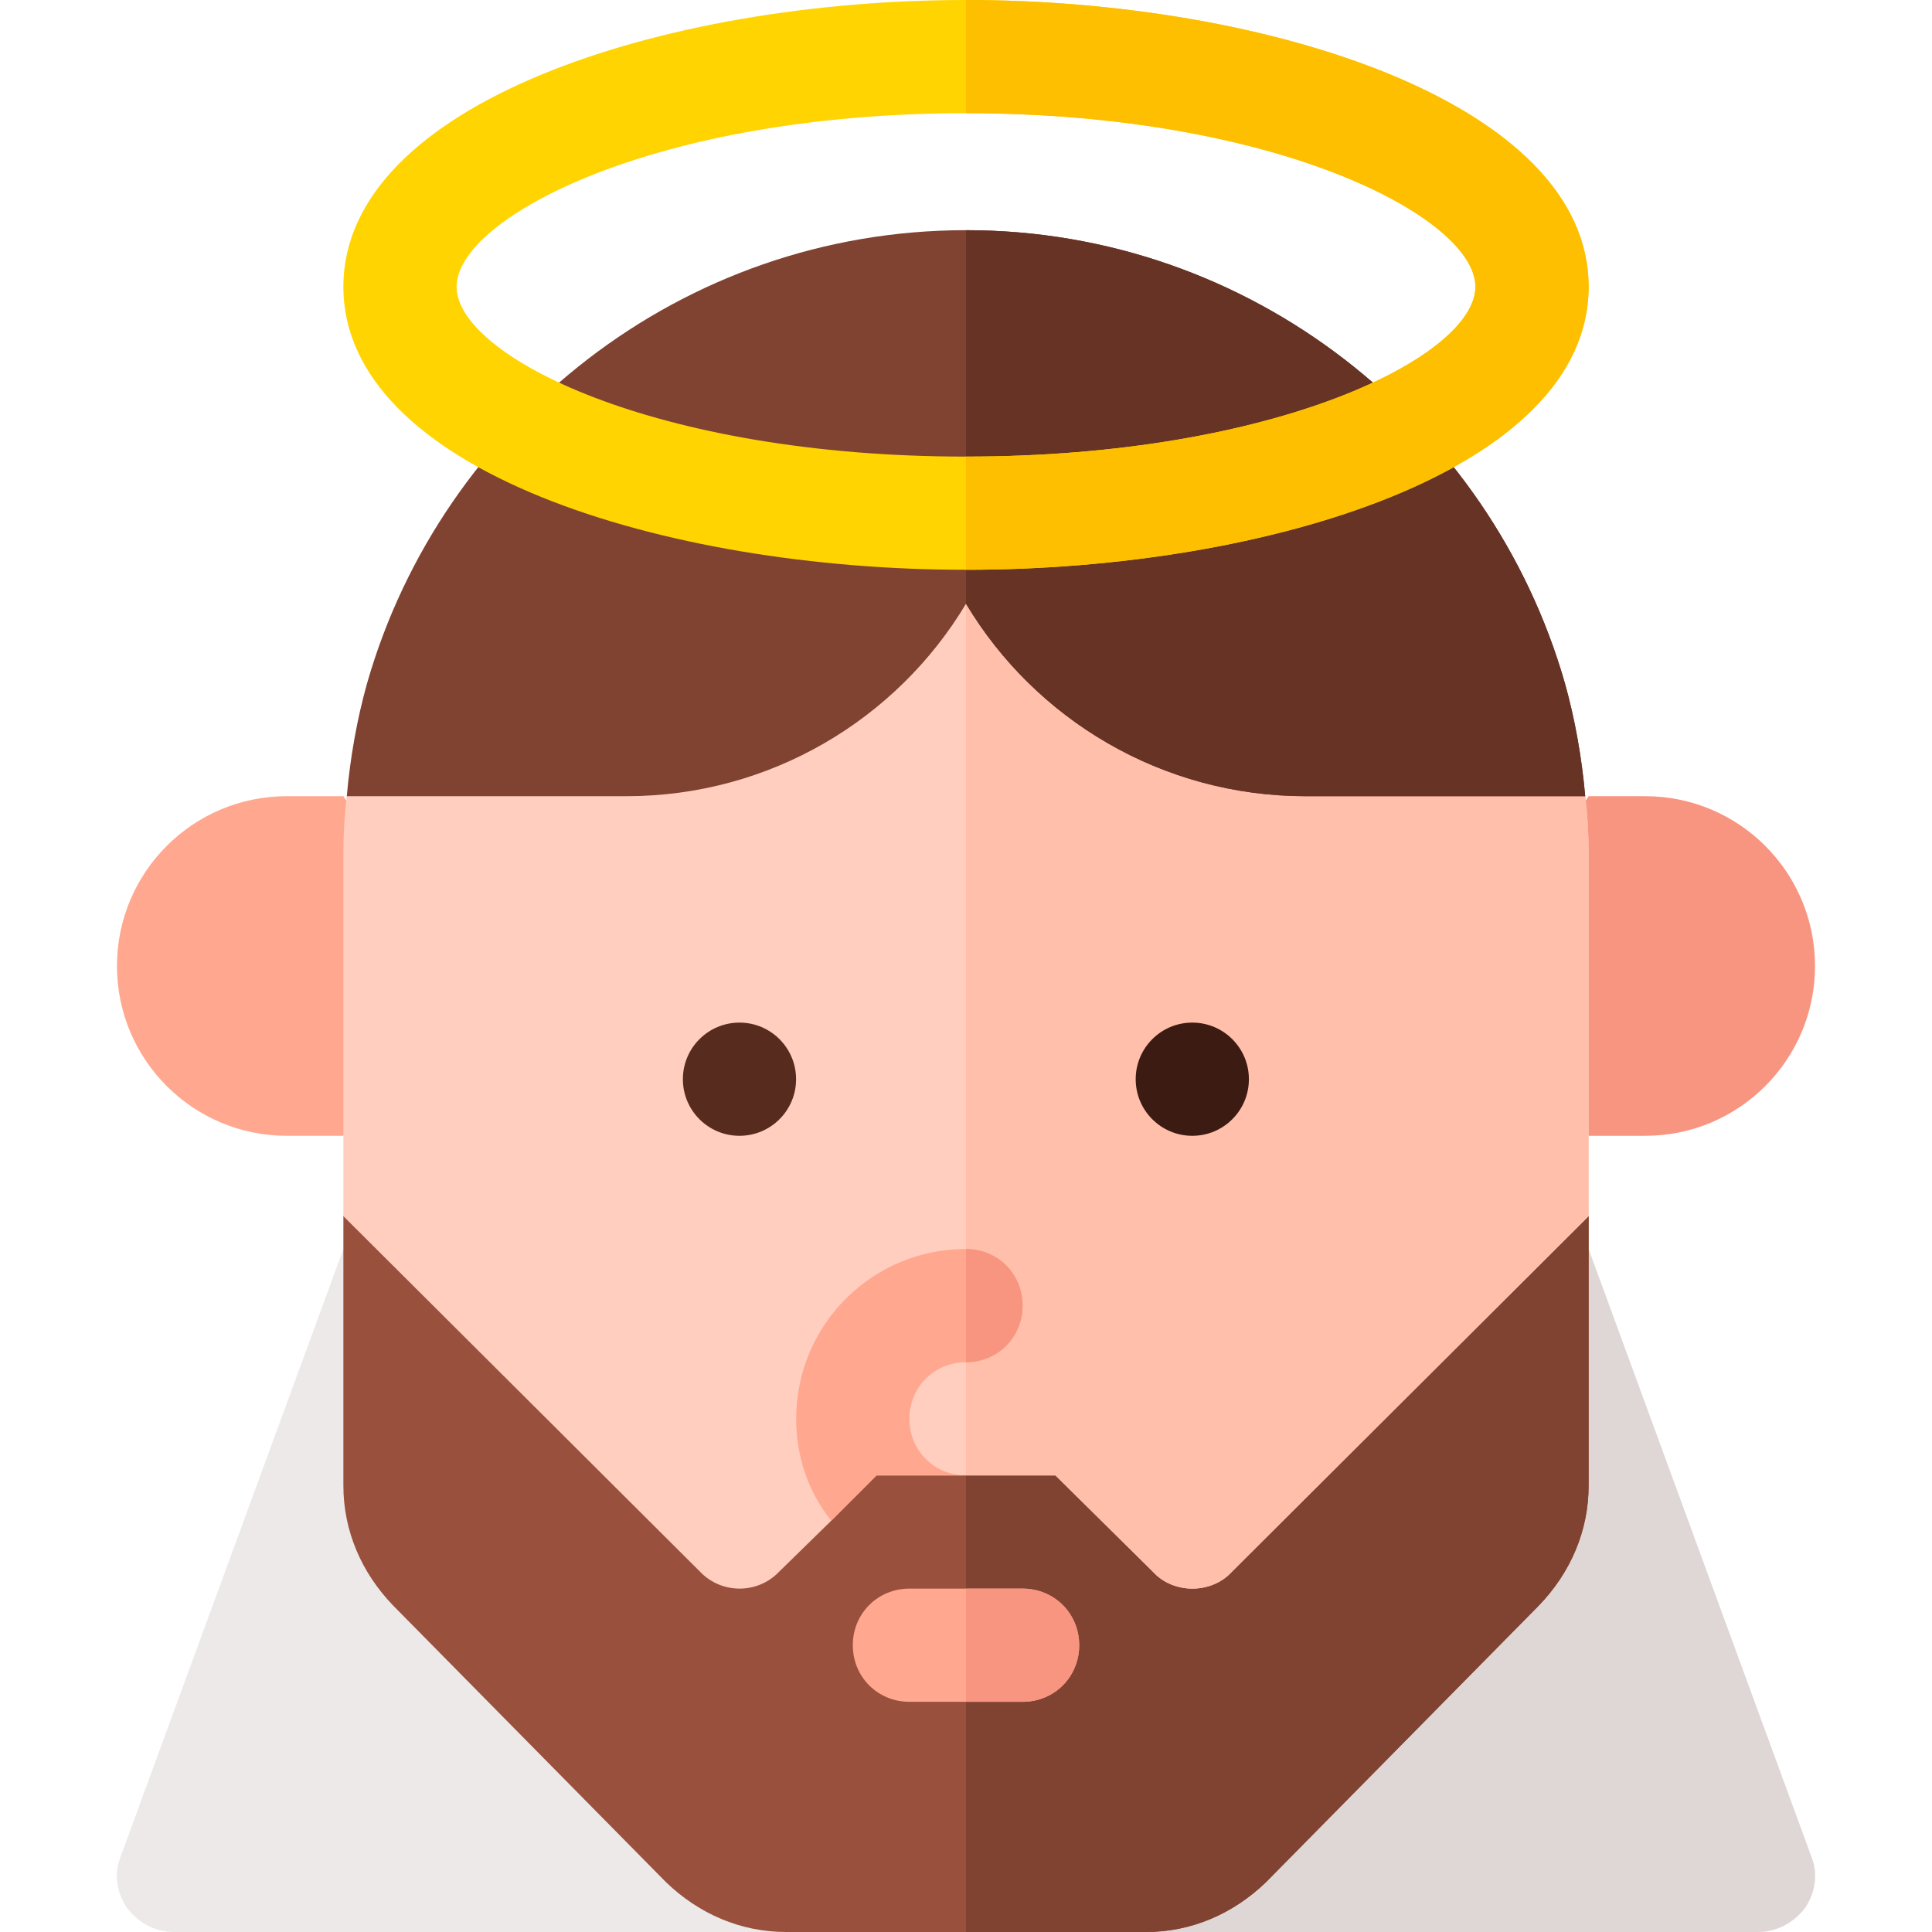 <?xml version="1.0" encoding="iso-8859-1"?>
<!-- Generator: Adobe Illustrator 19.0.0, SVG Export Plug-In . SVG Version: 6.00 Build 0)  -->
<svg version="1.1" id="Capa_1" xmlns="http://www.w3.org/2000/svg" xmlns:xlink="http://www.w3.org/1999/xlink" x="0px" y="0px"
	 viewBox="0 0 512 512" style="enable-background:new 0 0 512 512;" xml:space="preserve">
<path style="fill:#EDE9E8;" d="M91,331L31.901,492.199c-1.802,4.501-0.901,9.6,1.8,13.5C36.7,509.599,41.201,512,46,512h162.299
	L91,331z"/>
<path style="fill:#DFD7D5;" d="M480.099,492.199L421,331L303.701,512H466c4.799,0,9.3-2.401,12.299-6.301
	C481,501.799,481.901,496.7,480.099,492.199z"/>
<path style="fill:#99503D;" d="M421,322.299v71.4c0,12.001-4.799,23.101-13.2,31.8L335.501,498.8
	c-8.701,8.399-19.801,13.2-31.8,13.2h-95.402c-11.999,0-23.099-4.801-31.8-13.2L104.2,425.499C95.799,416.8,91,405.7,91,393.699
	v-71.4l30-42.599l75,105l19.501-19.2c2.699-3,6.599-4.5,10.499-4.5h60c3.9,0,7.8,1.5,10.499,4.499l19.501,19.2l75-105L421,322.299z"
	/>
<path style="fill:#804231;" d="M391,279.699l30,42.599v71.4c0,12.001-4.799,23.101-13.2,31.8L335.501,498.8
	c-8.701,8.399-19.801,13.2-31.8,13.2H256V361h30c3.9,0,7.8,1.5,10.499,4.499l19.501,19.2L391,279.699z"/>
<path style="fill:#F89580;" d="M436,301h-15l-30-45l30-45h15c24.853,0,45,20.147,45,45l0,0C481,280.853,460.853,301,436,301z"/>
<path style="fill:#FFA78F;" d="M91,301H76c-24.853,0-45-20.147-45-45l0,0c0-24.853,20.147-45,45-45h15l30,45L91,301z"/>
<path style="fill:#FFCEBF;" d="M421,226v96.299l-94.501,94.2C323.8,419.5,319.9,421,316,421s-7.8-1.5-10.499-4.501L279.699,391
	H232.3l-12,11.999l-13.801,13.5c-5.7,6-15.298,6-20.999,0l-94.5-94.2V226c0-5.101,0.3-10.201,0.901-15L166,181
	c38.101,0,71.7-20.4,90-51c18.3,30.601,51.899,51,90,51l74.099,30C420.7,215.799,421,220.899,421,226z"/>
<path style="fill:#FFBFAB;" d="M421,226v96.299l-94.501,94.2C323.8,419.5,319.9,421,316,421s-7.8-1.5-10.499-4.501L279.699,391H256
	V130c18.3,30.601,51.899,51,90,51l74.099,30C420.7,215.799,421,220.899,421,226z"/>
<circle style="fill:#582B1F;" cx="195.97" cy="286" r="15"/>
<circle style="fill:#3C1B13;" cx="315.97" cy="286" r="15"/>
<g>
	<path style="fill:#FFA78F;" d="M286,436c0,8.399-6.599,15-15,15h-30c-8.401,0-15-6.601-15-15c0-8.401,6.599-15,15-15h30
		C279.401,421,286,427.599,286,436z"/>
	<path style="fill:#FFA78F;" d="M271,346c0,8.399-6.599,15-15,15s-15,6.599-15,15c0,8.399,6.599,15,15,15h-23.699L220.3,402.999
		c-6-7.5-9.3-16.8-9.3-26.999c0-24.901,20.099-45,45-45C264.401,331,271,337.599,271,346z"/>
</g>
<g>
	<path style="fill:#F89580;" d="M271,346c0,8.399-6.599,15-15,15v-30C264.401,331,271,337.599,271,346z"/>
	<path style="fill:#F89580;" d="M286,436c0,8.399-6.599,15-15,15h-15v-30h15C279.401,421,286,427.599,286,436z"/>
</g>
<path style="fill:#804231;" d="M420.099,211H346c-38.101,0-71.7-20.4-90-51c-18.3,30.601-51.899,51-90,51H91.901
	c0.899-10.201,2.699-20.4,5.4-30C117.1,112,180.7,61,256,61s138.9,51,158.699,120C417.4,190.6,419.2,200.799,420.099,211z"/>
<path style="fill:#663325;" d="M420.099,211H346c-38.101,0-71.7-20.4-90-51V61c75.3,0,138.9,51,158.699,120
	C417.4,190.6,419.2,200.799,420.099,211z"/>
<path style="fill:#FFD400;" d="M256,0C175.901,0,91,27.4,91,76s84.901,75,165,75s165-26.4,165-75S336.099,0,256,0z M256,121
	c-82.5,0-135-26.7-135-45s52.5-46,135-46s135,27.7,135,46S338.5,121,256,121z"/>
<path style="fill:#FDBF00;" d="M421,76c0,48.6-84.901,75-165,75v-30c82.5,0,135-26.7,135-45s-52.5-46-135-46V0
	C336.099,0,421,27.4,421,76z"/>
<g>
</g>
<g>
</g>
<g>
</g>
<g>
</g>
<g>
</g>
<g>
</g>
<g>
</g>
<g>
</g>
<g>
</g>
<g>
</g>
<g>
</g>
<g>
</g>
<g>
</g>
<g>
</g>
<g>
</g>
</svg>
